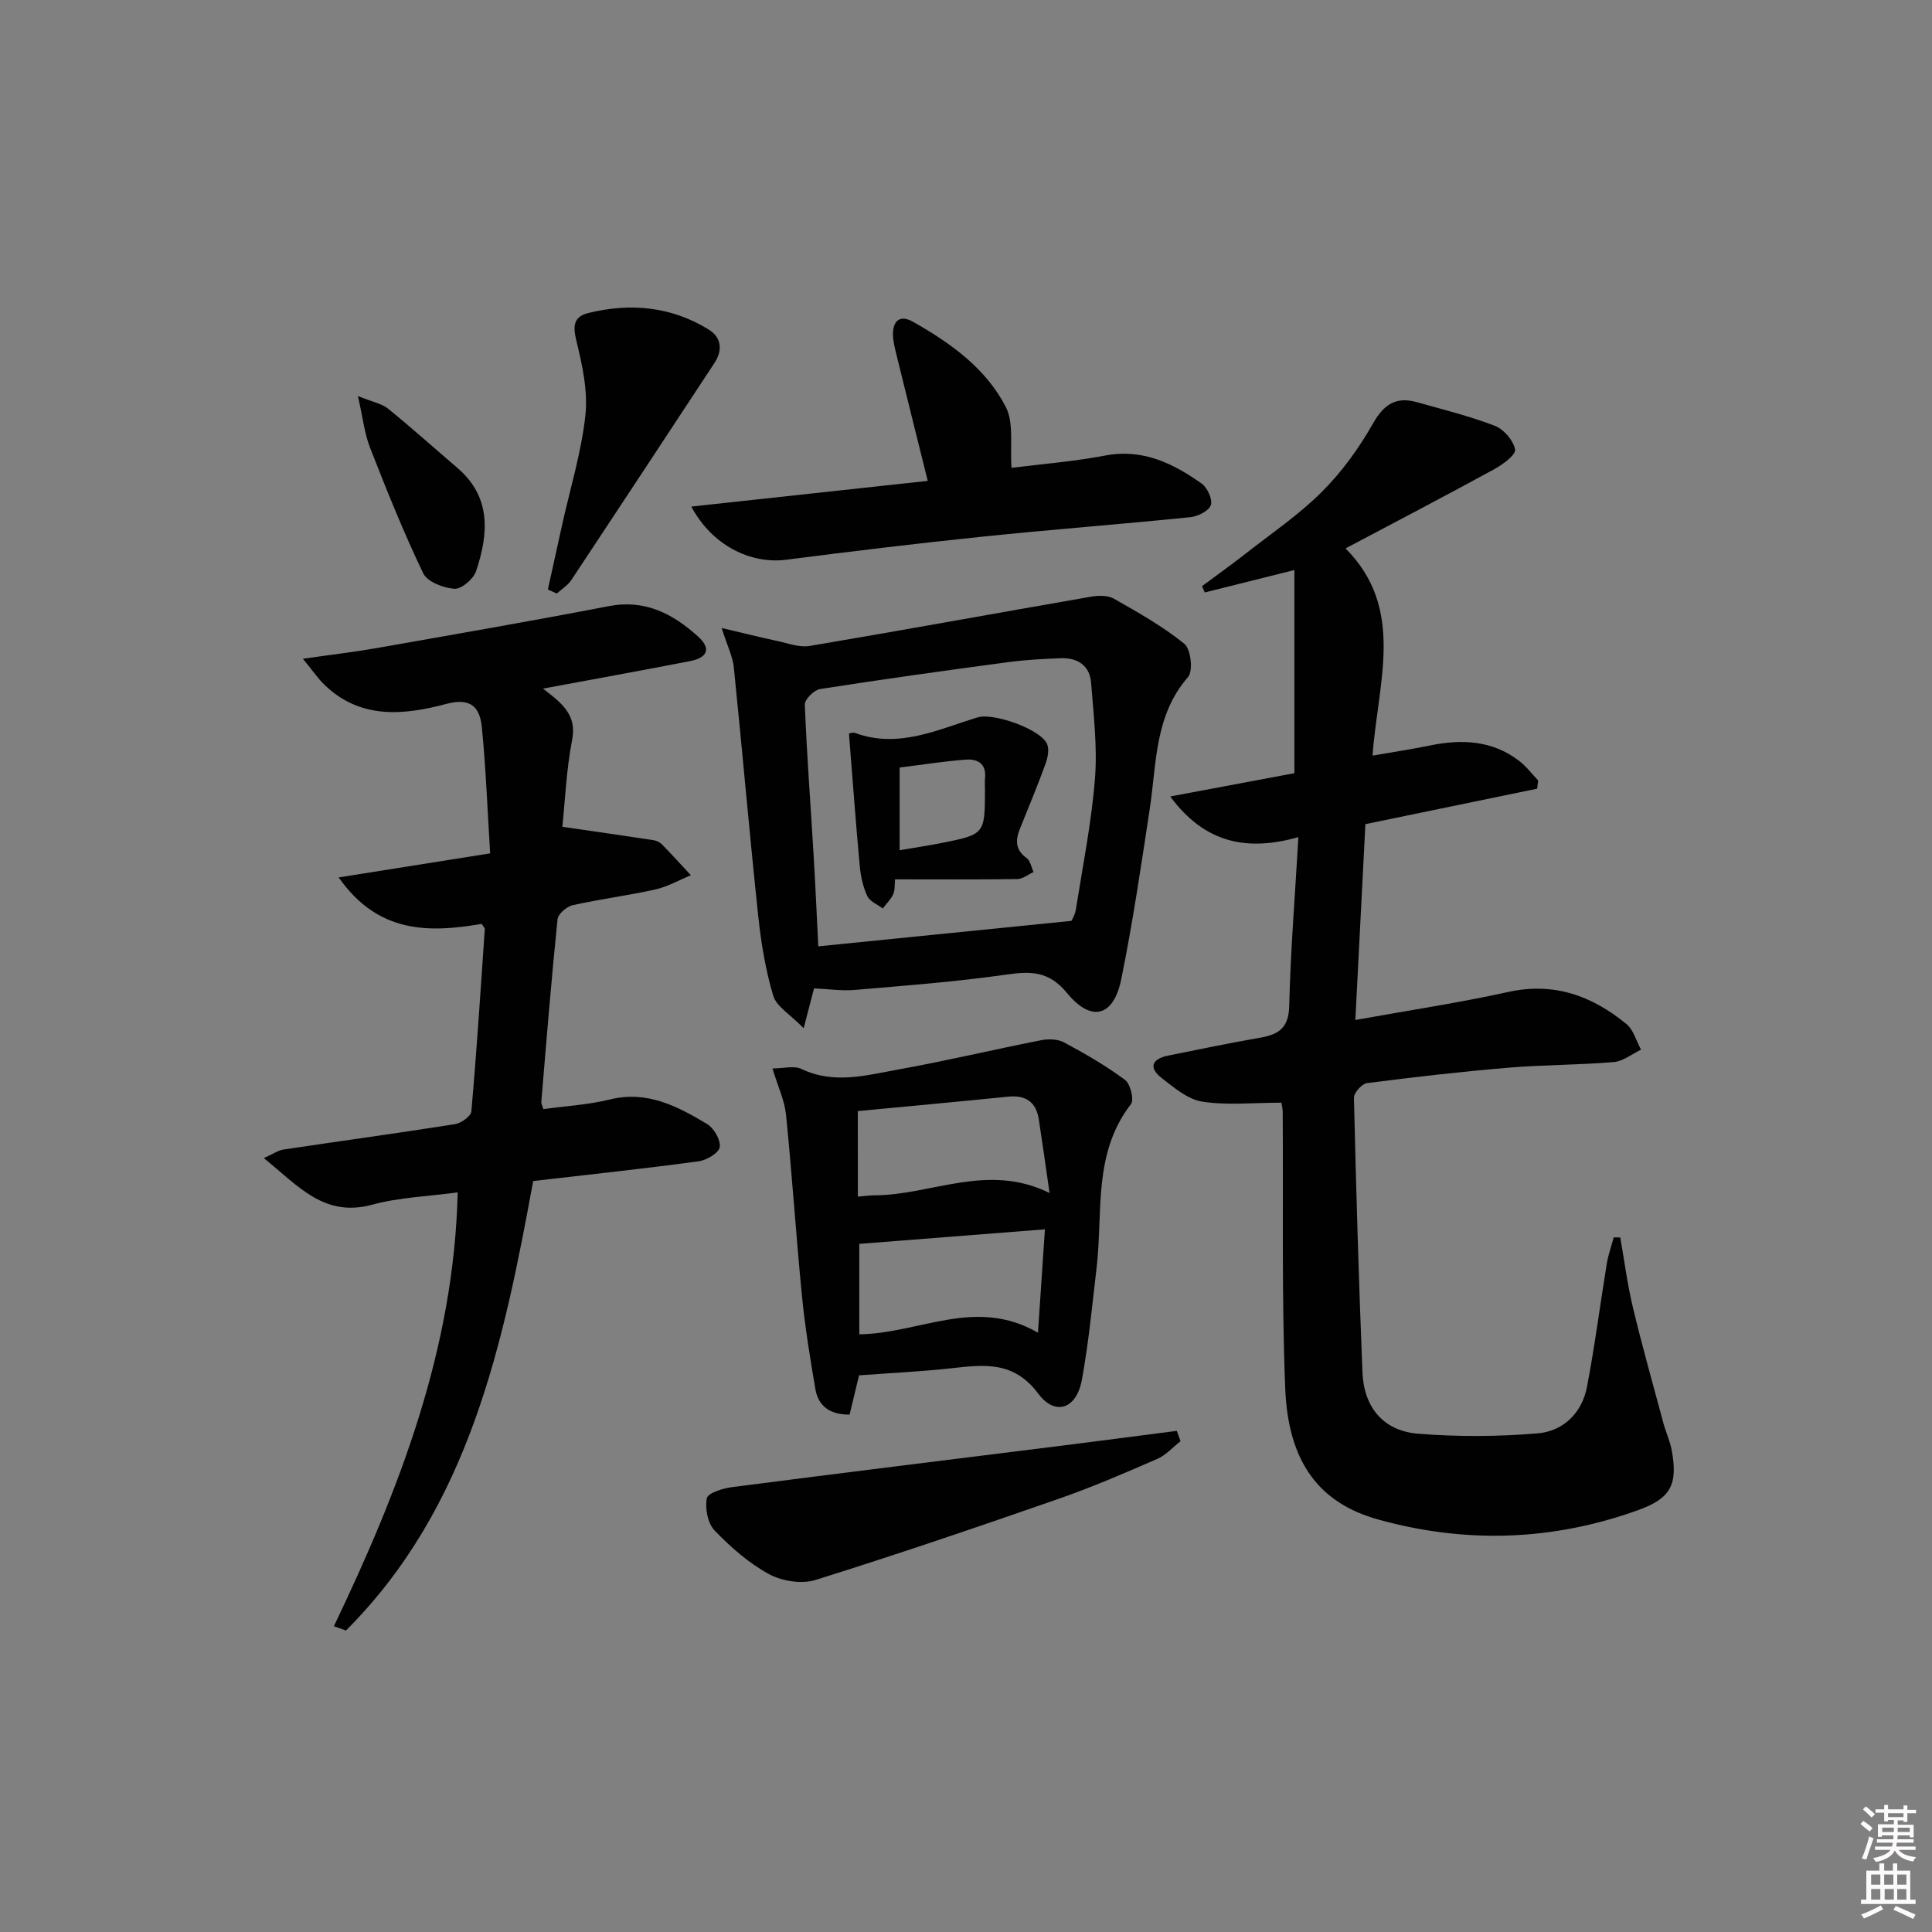 <svg enable-background="new 0 0 400 400" viewBox="0 0 400 400" xmlns="http://www.w3.org/2000/svg"><rect x="0" y="0" width="400" height="400" fill="#808080" stroke="none"/><path d="m385.2 377.6.6-.6c.6.4 1.3.9 1.9 1.5l-.6.7c-.8-.6-1.4-1.1-1.9-1.6zm.3 7.1c.6-1.4 1.1-2.9 1.5-4.5.3.1.6.3.9.4-.5 1.4-1 2.9-1.5 4.4l-.9-.2zm.2-10.1.6-.6c.7.5 1.3 1.1 1.9 1.6l-.7.7c-.6-.6-1.2-1.2-1.8-1.7zm8.4-.8h.8v.9h1.8v.7h-1.8v1.8h-.8v-.3h-1.2v.9h3.3v2.6h-.8v-.4h-2.5c0 .3 0 .6-.1.8h3.4v.7h-3.5c0 .3-.1.6-.1.8h4v.7h-3.5c.7.9 1.9 1.3 3.6 1.5-.2.2-.4.5-.6.9-1.9-.3-3.2-1.1-3.8-2.3-.5 1.1-1.8 2-3.9 2.4-.2-.3-.4-.5-.6-.8 1.9-.4 3.1-.9 3.6-1.7h-3.2v-.7h3.5c.1-.2.1-.5.2-.8h-3.3v-.7h3.4c0-.2 0-.5 0-.8h-2.4v.3h-.8v-2.6h3.3v-.9h-1.2v.3h-.8v-1.8h-1.8v-.7h1.8v-.9h.8v.9h3.2zm-4.4 5.5h2.4c0-.3 0-.6 0-.9h-2.4zm1.2-3.1h3.2v-.8h-3.2zm4.4 2.2h-2.4v.9h2.5v-.9z" fill="#fcfafa"/><path d="m389.2 385.8h.9v1.5h1.8v-1.5h.9v1.5h2.7v6h1.1v.9h-11.3v-.9h1.1v-6h2.7v-1.5zm.2 8.7.5.8c-1.2.6-2.5 1.3-4 1.9-.2-.3-.3-.6-.6-.8 1.6-.6 3-1.3 4.1-1.9zm-2-4.3h1.9v-2.1h-1.9zm0 3.1h1.9v-2.2h-1.9zm2.7-3.1h1.9v-2.1h-1.9zm.1 3.1h1.9v-2.2h-1.9zm2.3 1.3c1.4.6 2.7 1.2 4.1 1.8l-.5.9c-1.5-.7-2.8-1.4-4.1-1.9zm2.2-6.5h-1.9v2.1h1.9zm-1.9 5.2h1.9v-2.2h-1.9z" fill="#fcfafa"/><g fill="#010101"><path d="m265.3 228.3c-5.96 0-11.28.58-16.39-.22-3-.47-5.84-2.9-8.41-4.89-2.74-2.13-2.02-3.95 1.31-4.63 6.35-1.28 12.69-2.61 19.06-3.71 3.85-.66 5.94-2.01 6.05-6.58.27-11.41 1.2-22.81 1.9-34.95-10.55 2.97-19.34 1.35-26.53-8.42 9.28-1.74 17.8-3.34 25.7-4.82 0-14.16 0-27.86 0-42.06-6.88 1.72-12.72 3.18-18.55 4.64-.19-.43-.39-.87-.58-1.3 2.96-2.2 5.97-4.34 8.88-6.62 5.37-4.21 11.08-8.08 15.89-12.86 4.14-4.12 7.7-9.04 10.59-14.13 2.28-4.02 4.78-5.71 9.14-4.48 5.41 1.53 10.9 2.87 16.13 4.89 1.85.71 3.85 3.03 4.19 4.9.2 1.1-2.56 3.13-4.34 4.1-10.05 5.49-20.2 10.79-30.76 16.38 12.47 12.55 6.7 27.59 5.59 42.9 4.18-.73 8.01-1.3 11.8-2.08 6.62-1.37 12.95-1.11 18.54 3.16 1.48 1.13 2.64 2.7 3.95 4.06-.07.57-.14 1.14-.21 1.71-11.53 2.38-23.07 4.76-35.56 7.34-.68 13.2-1.36 26.54-2.08 40.55 11.18-2.02 21.48-3.56 31.63-5.8 9.51-2.1 17.4.8 24.51 6.65 1.46 1.2 2.03 3.5 3.01 5.29-1.87.89-3.7 2.4-5.63 2.57-7.29.61-14.63.56-21.91 1.17-9.76.82-19.49 1.94-29.21 3.19-1.05.14-2.71 2-2.69 3.03.44 18.94 1 37.88 1.76 56.82.29 7.27 4.33 12.17 11.57 12.74 8.2.65 16.53.61 24.72-.08 5.29-.45 9.16-4.21 10.2-9.63 1.62-8.46 2.71-17.02 4.1-25.52.3-1.84.95-3.61 1.43-5.42.45 0 .9.01 1.36.01.85 4.82 1.47 9.69 2.6 14.43 1.93 8.05 4.18 16.02 6.33 24.01.52 1.92 1.39 3.77 1.74 5.71 1.27 7.06-.24 9.87-6.93 12.29-17.72 6.4-35.76 6.99-53.85 1.96-12.25-3.4-18.66-11.89-19.26-27.17-.75-19.08-.38-38.2-.52-57.3-.02-.79-.24-1.59-.27-1.83z"/><path d="m101.48 176.68c-.57-9.18-.88-17.64-1.71-26.04-.4-4.01-2.07-6.31-7.34-4.91-8.78 2.34-17.86 3.29-25.32-4.02-1.32-1.29-2.37-2.85-4.4-5.32 5.98-.86 10.67-1.4 15.31-2.22 16.01-2.82 32.04-5.59 48-8.67 7.55-1.46 13.28 1.57 18.52 6.3 2.85 2.57 1.76 4.4-1.56 5.05-9.94 1.94-19.9 3.74-30.57 5.72 1.18.94 2.12 1.61 2.96 2.38 2.41 2.21 3.81 4.45 3.08 8.24-1.21 6.28-1.47 12.75-2.02 17.99 6.78.98 12.86 1.85 18.93 2.78.62.1 1.31.46 1.75.92 2.02 2.07 3.96 4.21 5.93 6.33-2.44 1-4.8 2.37-7.34 2.94-5.67 1.26-11.46 1.99-17.13 3.26-1.24.28-3.03 1.81-3.14 2.91-1.28 12.56-2.3 25.15-3.35 37.74-.04.45.24.93.42 1.57 4.62-.64 9.29-.89 13.74-1.99 7.74-1.92 14.01 1.4 20.15 5.07 1.42.85 2.85 3.33 2.62 4.8-.19 1.21-2.74 2.71-4.39 2.93-11.18 1.51-22.4 2.71-34.23 4.08-6.2 33.77-13.2 67.49-38.76 93.06-.83-.3-1.67-.59-2.5-.89 13.6-28.43 24.88-57.49 25.63-89.82-6.01.82-12.04 1.01-17.7 2.55-9.96 2.7-15.28-3.86-22.44-9.65 1.93-.86 2.96-1.6 4.07-1.77 11.82-1.77 23.67-3.39 35.48-5.25 1.3-.2 3.33-1.64 3.42-2.65 1.11-12.57 1.92-25.16 2.78-37.74.02-.26-.32-.55-.65-1.08-10.86 1.86-21.42 2.06-29.6-9.62 10.71-1.7 20.52-3.26 31.36-4.98z"/><path d="m168.54 204.63c-.6 2.29-1.13 4.33-2.15 8.25-2.78-2.86-5.62-4.47-6.3-6.73-1.6-5.34-2.52-10.96-3.11-16.53-1.82-17.14-3.3-34.31-5.05-51.46-.23-2.21-1.31-4.34-2.52-8.14 4.52 1.06 8.01 1.94 11.52 2.69 2.21.47 4.57 1.38 6.69 1.03 19.44-3.28 38.83-6.83 58.25-10.2 1.54-.27 3.5-.3 4.77.42 5.02 2.86 10.11 5.72 14.57 9.33 1.34 1.09 1.85 5.63.77 6.87-6.96 7.98-6.5 17.84-7.93 27.28-1.79 11.79-3.53 23.6-5.9 35.27-1.58 7.78-6.17 9.05-11.24 2.88-3.76-4.57-7.48-4.54-12.57-3.81-10.34 1.48-20.78 2.27-31.2 3.16-2.76.26-5.58-.17-8.6-.31zm53.27-13.97c-.01.03.74-1.13.94-2.38 1.43-9.01 3.23-17.99 3.95-27.06.52-6.56-.29-13.26-.8-19.87-.28-3.57-2.8-5.19-6.25-5.07-3.65.13-7.31.33-10.93.81-12.99 1.74-25.98 3.54-38.93 5.57-1.24.19-3.2 2.14-3.16 3.2.4 10.29 1.19 20.57 1.8 30.85.38 6.27.65 12.54.99 19.22 17.39-1.74 34.47-3.46 52.39-5.27z"/><path d="m159.93 221.21c2.3 0 4.48-.63 6.01.11 6.68 3.2 13.33 1.32 19.88.14 9.94-1.79 19.78-4.13 29.69-6.09 1.53-.3 3.47-.26 4.78.44 4.36 2.34 8.67 4.83 12.63 7.77 1.11.82 1.92 4.12 1.24 5.01-7.95 10.23-5.77 22.46-7.13 33.98-.92 7.73-1.63 15.51-3.05 23.16-1.11 5.96-5.5 7.53-9.03 2.8-5.07-6.79-11.19-6-17.95-5.25-6.24.69-12.52.98-19.14 1.47-.6 2.5-1.29 5.33-1.96 8.13-4.07.02-6.48-1.74-7.09-5.31-1.08-6.35-2.13-12.73-2.76-19.13-1.23-12.53-2.05-25.11-3.31-37.64-.29-2.91-1.63-5.7-2.81-9.59zm17.98 55.05c12.62-.2 24.05-7.8 36.99-.34.52-7.73.98-14.54 1.44-21.4-13.31 1.04-25.89 2.03-38.43 3.01zm-.3-28.51c1.21-.1 2.36-.27 3.5-.27 11.82-.06 23.36-6.82 36.19-.48-.85-5.85-1.5-10.56-2.23-15.27-.56-3.59-2.71-5.04-6.33-4.68-10.21 1.03-20.43 1.97-31.14 2.99.01 6.13.01 11.83.01 17.71z"/><path d="m143.13 104.88c16.69-1.81 32.7-3.55 48.95-5.32-2.27-9.12-4.42-17.74-6.54-26.37-.31-1.28-.64-2.6-.66-3.9-.04-2.94 1.5-4.17 4.13-2.68 7.76 4.39 15.09 9.61 19.22 17.63 1.72 3.33.85 8 1.2 12.62 6.11-.77 12.83-1.3 19.42-2.55 7.77-1.47 14.01 1.63 19.93 5.8 1.19.84 2.32 3.31 1.91 4.47-.43 1.22-2.7 2.34-4.27 2.5-14.37 1.46-28.77 2.55-43.14 4.04-13.53 1.4-27.04 3.04-40.54 4.77-7.35.94-15.34-2.98-19.61-11.01z"/><path d="m244.42 298.38c-1.6 1.25-3.02 2.89-4.82 3.67-6.69 2.91-13.4 5.82-20.29 8.22-16.76 5.83-33.56 11.56-50.49 16.85-2.87.9-6.97.23-9.67-1.25-4.16-2.27-7.9-5.57-11.21-9.01-1.42-1.48-2.01-4.57-1.6-6.66.21-1.09 3.34-2.07 5.25-2.31 22.71-2.94 45.44-5.73 68.17-8.57 7.96-1 15.92-2.05 23.88-3.08.26.71.52 1.43.78 2.14z"/><path d="m113.43 122.05c.98-4.43 1.94-8.86 2.93-13.29 1.68-7.59 4.01-15.11 4.84-22.79.54-5.04-.65-10.41-1.87-15.43-.75-3.07-.58-4.99 2.49-5.74 8.72-2.14 17.17-1.35 24.91 3.43 2.65 1.64 2.93 4.28 1.17 6.95-9.85 14.97-19.69 29.95-29.59 44.88-.74 1.12-2.01 1.89-3.03 2.83-.62-.29-1.24-.57-1.85-.84z"/><path d="m74.1 81.99c3.11 1.27 4.96 1.58 6.23 2.61 4.88 3.96 9.57 8.17 14.35 12.26 7.1 6.07 6.46 13.68 3.89 21.39-.54 1.62-3.02 3.74-4.47 3.65-2.28-.15-5.63-1.43-6.48-3.21-4.07-8.47-7.57-17.22-11-25.98-1.15-2.94-1.49-6.2-2.52-10.72z"/><path d="m185.31 182.06c-.12 1.12.01 2.22-.38 3.07-.5 1.09-1.42 1.98-2.16 2.96-1.11-.84-2.7-1.46-3.21-2.58-.89-1.91-1.37-4.11-1.56-6.23-.83-9.02-1.49-18.06-2.23-27.38.01 0 .73-.34 1.25-.15 9.04 3.31 17.13-.72 25.41-3.23 3.24-.98 12.96 2.42 14.34 5.48.51 1.13.15 2.88-.31 4.16-1.64 4.51-3.49 8.94-5.28 13.39-.95 2.35-1.03 4.37 1.36 6.09.78.56.98 1.91 1.45 2.91-1.12.51-2.24 1.44-3.37 1.45-8.29.12-16.58.06-25.31.06zm.95-6.03c3.32-.57 6.08-.98 8.83-1.53 8.76-1.74 8.82-1.84 8.84-10.97 0-.83-.07-1.66.01-2.48.3-2.97-1.6-3.95-3.94-3.78-4.55.34-9.07 1.06-13.74 1.64z"/></g></svg>